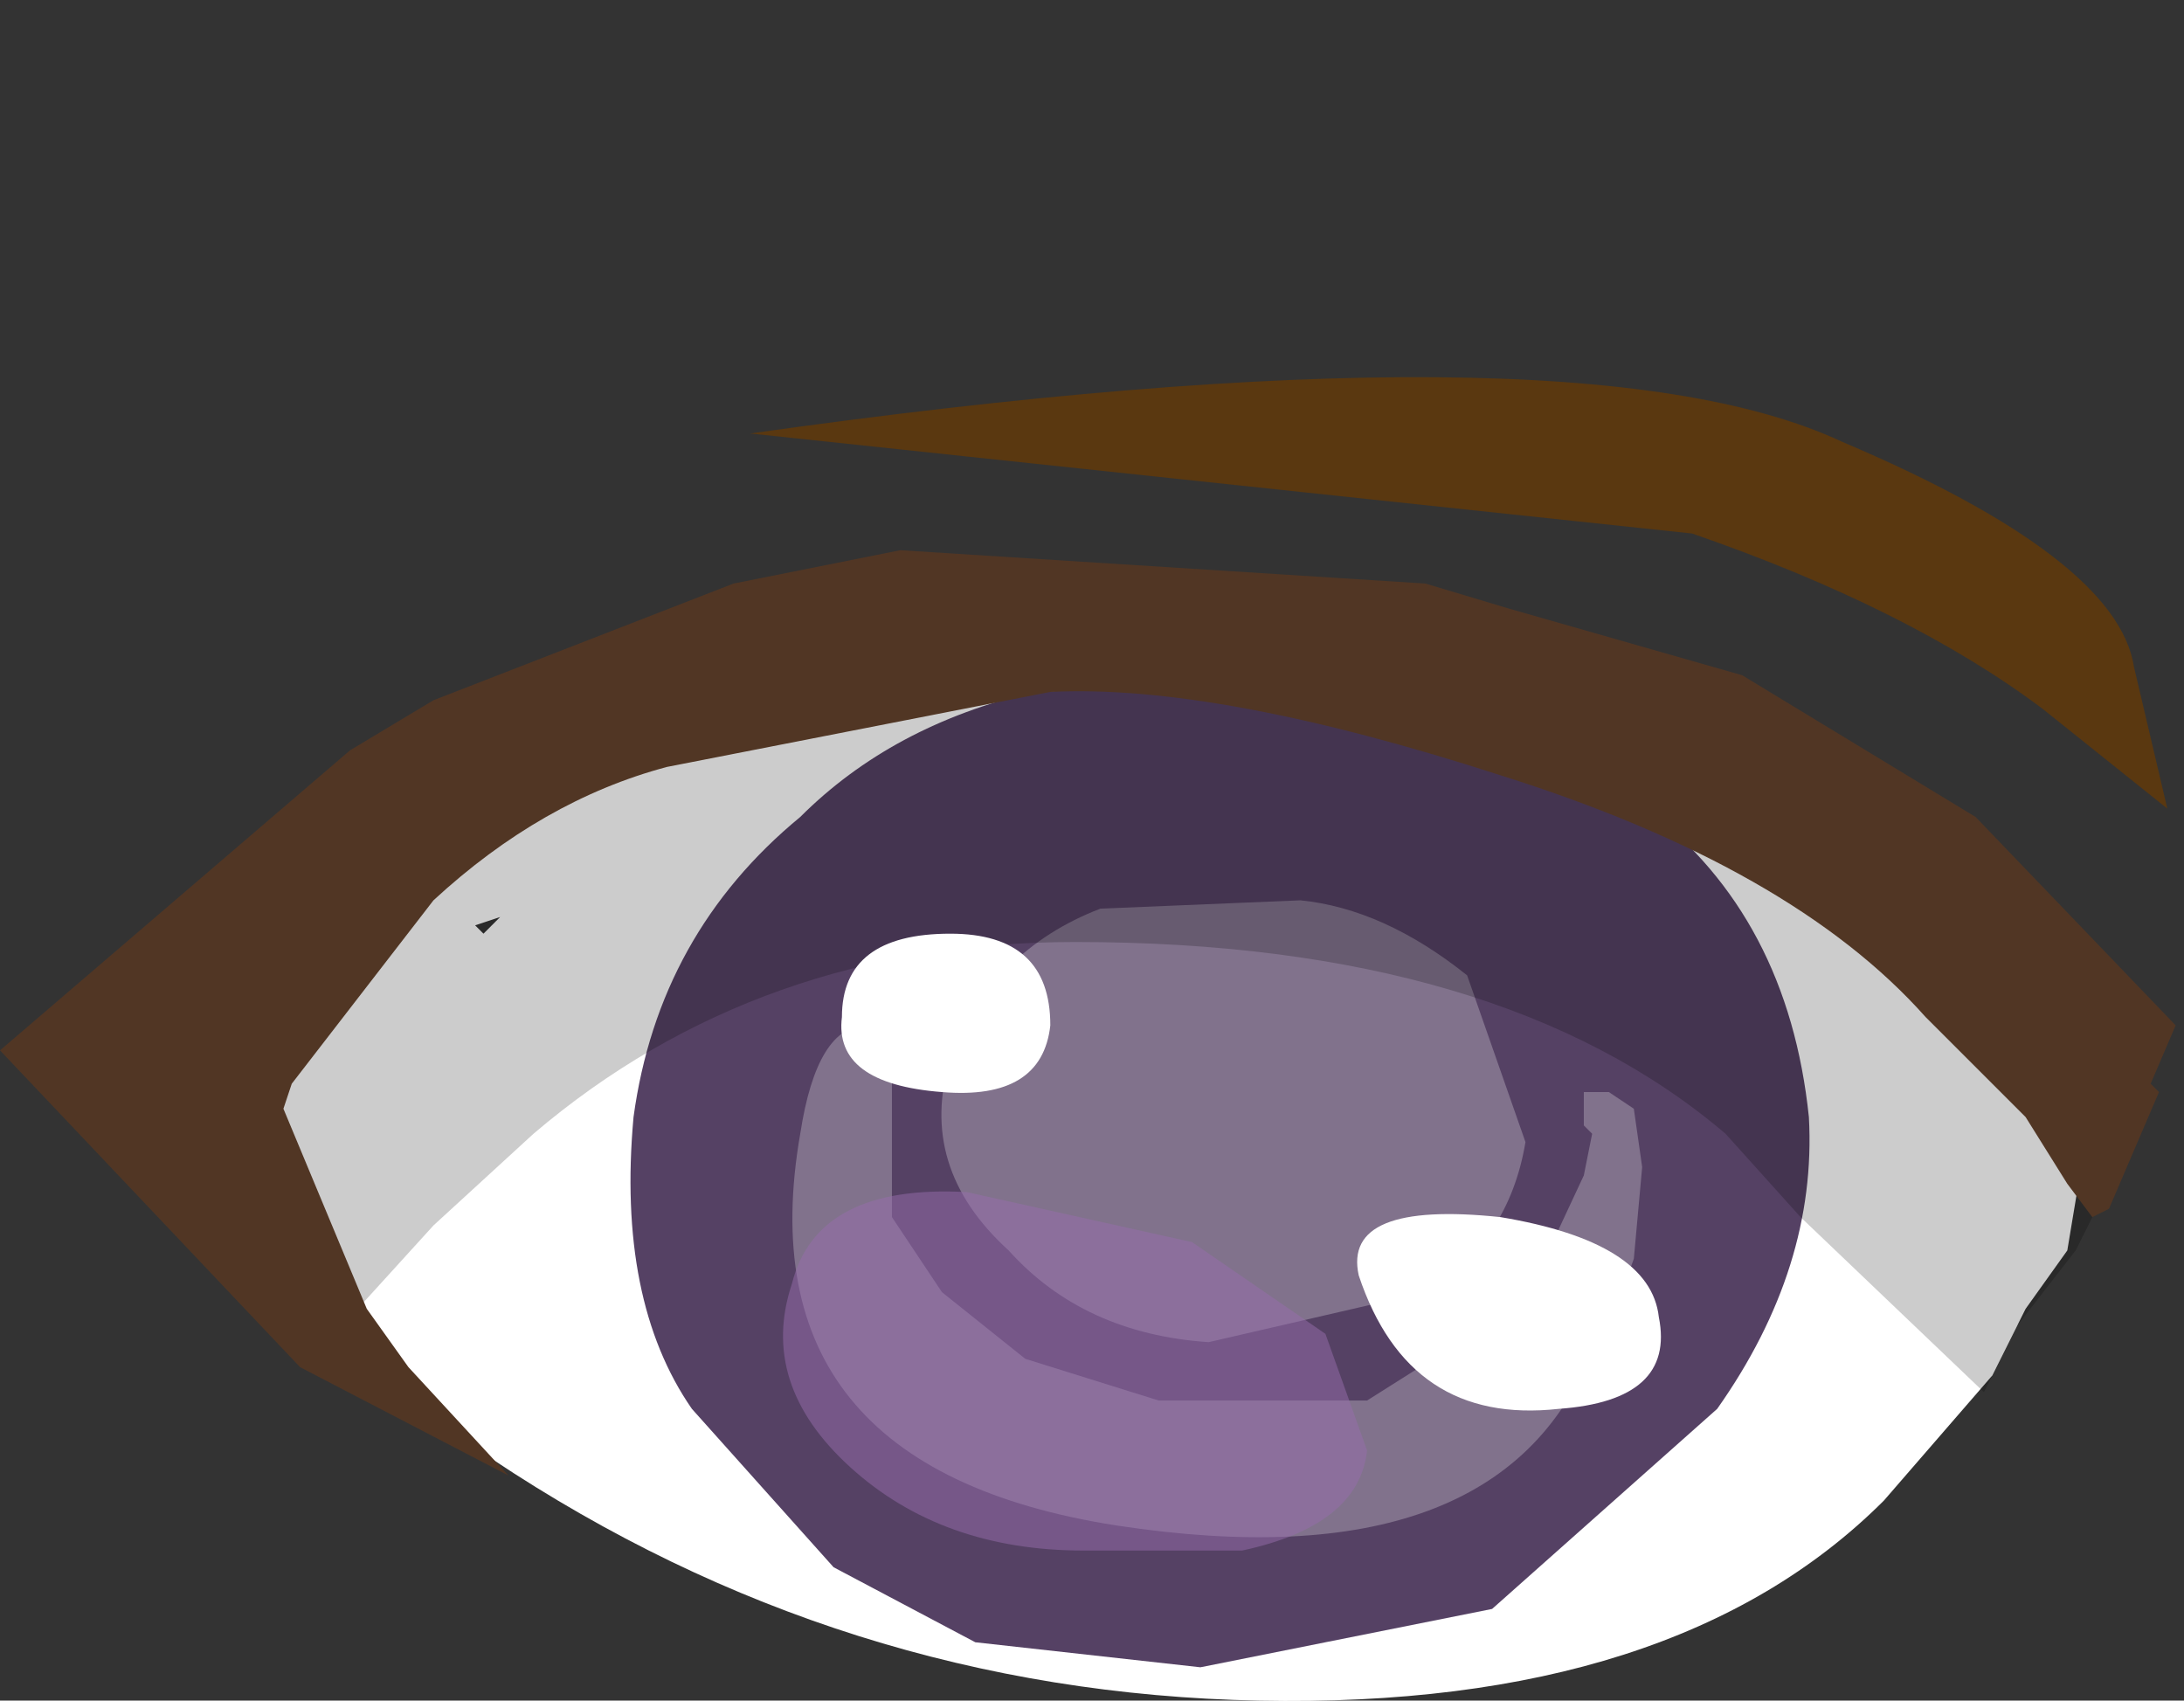 <svg xmlns="http://www.w3.org/2000/svg" xmlns:ffdec="https://www.free-decompiler.com/flash" xmlns:xlink="http://www.w3.org/1999/xlink" ffdec:objectType="frame" width="13.1" height="10.2"><rect width="100%" height="100%" fill="#333333" stroke="none"/><use ffdec:characterId="7" xlink:href="#a" width="13.05" height="7.95" transform="translate(0 2.25)"/><defs><g id="a" fill-rule="evenodd"><path fill="#fff" d="m2.9 3.35.1-.1-.15.05zM11.95 6l-.65.75Q10.05 8 7.55 7.95T2.95 6.5.85 4.65q.05-.45.8-1.2l.9-.8Q3.5 2.1 6.3 1.6q2.7.15 4.55 1.25 1.6 1 1.65 1.8l-.1.6-.25.35z"/><path fill="#554164" d="m8.95 7.4-1.75.35-1.35-.15L5 7.15l-.85-.95q-.45-.65-.35-1.75.15-1.1 1-1.8.55-.55 1.4-.75l1.25-.05q3.15.2 3.4 2.6.05.9-.55 1.75z"/><path fill="#fff" fill-opacity=".259" d="M9.5 4.3h.15l.15.1.05.35-.05.55-.2.55h-.05Q9 7.25 6.7 6.9q-2.25-.35-1.9-2.35.1-.65.4-.65h.15v1.15l.3.45.5.4.8.25H8.2l.95-.6.35-.75.05-.25-.05-.05zm-.35.3q-.1.6-.6.9l-1.3.3q-.75-.05-1.2-.55-.55-.5-.35-1.15.25-.65.9-.9l1.2-.05q.5.05 1 .45z"/><path fill-opacity=".2" d="M11.2 3.15q1.45.95 1.45 1.65v.05l-.2.4-.35.45-.2.4-1.1-1.05-.45-.5Q9 3.4 6.45 3.4q-1.9 0-3.25 1.15l-.6.55-.5.55-1.5-1.2q0-.55 1.1-1.4l.9-.55q1.3-.65 3-.65 3.5 0 5.6 1.3"/><path fill="#513624" d="m9.05 1.4 1.4.4 1.4.85 1.2 1.25-.15.35.05.05-.3.7-.1.05-.15-.2-.25-.4-.6-.6q-.8-.9-2.55-1.45-1.7-.55-2.7-.5L4 2.35q-.75.2-1.4.8l-.85 1.1-.05.15.5 1.2.25.35.6.65-1.25-.65L0 4.05l2.1-1.8.5-.3 1.8-.7 1-.2 3.15.2z"/><path fill="#6b3a00" fill-opacity=".694" d="M12.25 2q-.8-.6-2.1-1.05L4.5.35q4.95-.7 6.55.05 1.65.7 1.75 1.35l.2.85z"/><path fill="#fff" d="M8.15 5.4q-.1-.45.85-.35.9.15.95.6.1.5-.6.55-.9.1-1.2-.8M6.3 3.9q-.05.45-.65.4-.65-.05-.6-.45 0-.5.65-.5.6 0 .6.55"/><path fill="#986dad" fill-opacity=".498" d="M8.2 6.45q-.05.45-.75.6H6.5q-.85 0-1.4-.5t-.35-1.1q.15-.6 1.05-.55l1.35.3.8.55z"/></g></defs></svg>